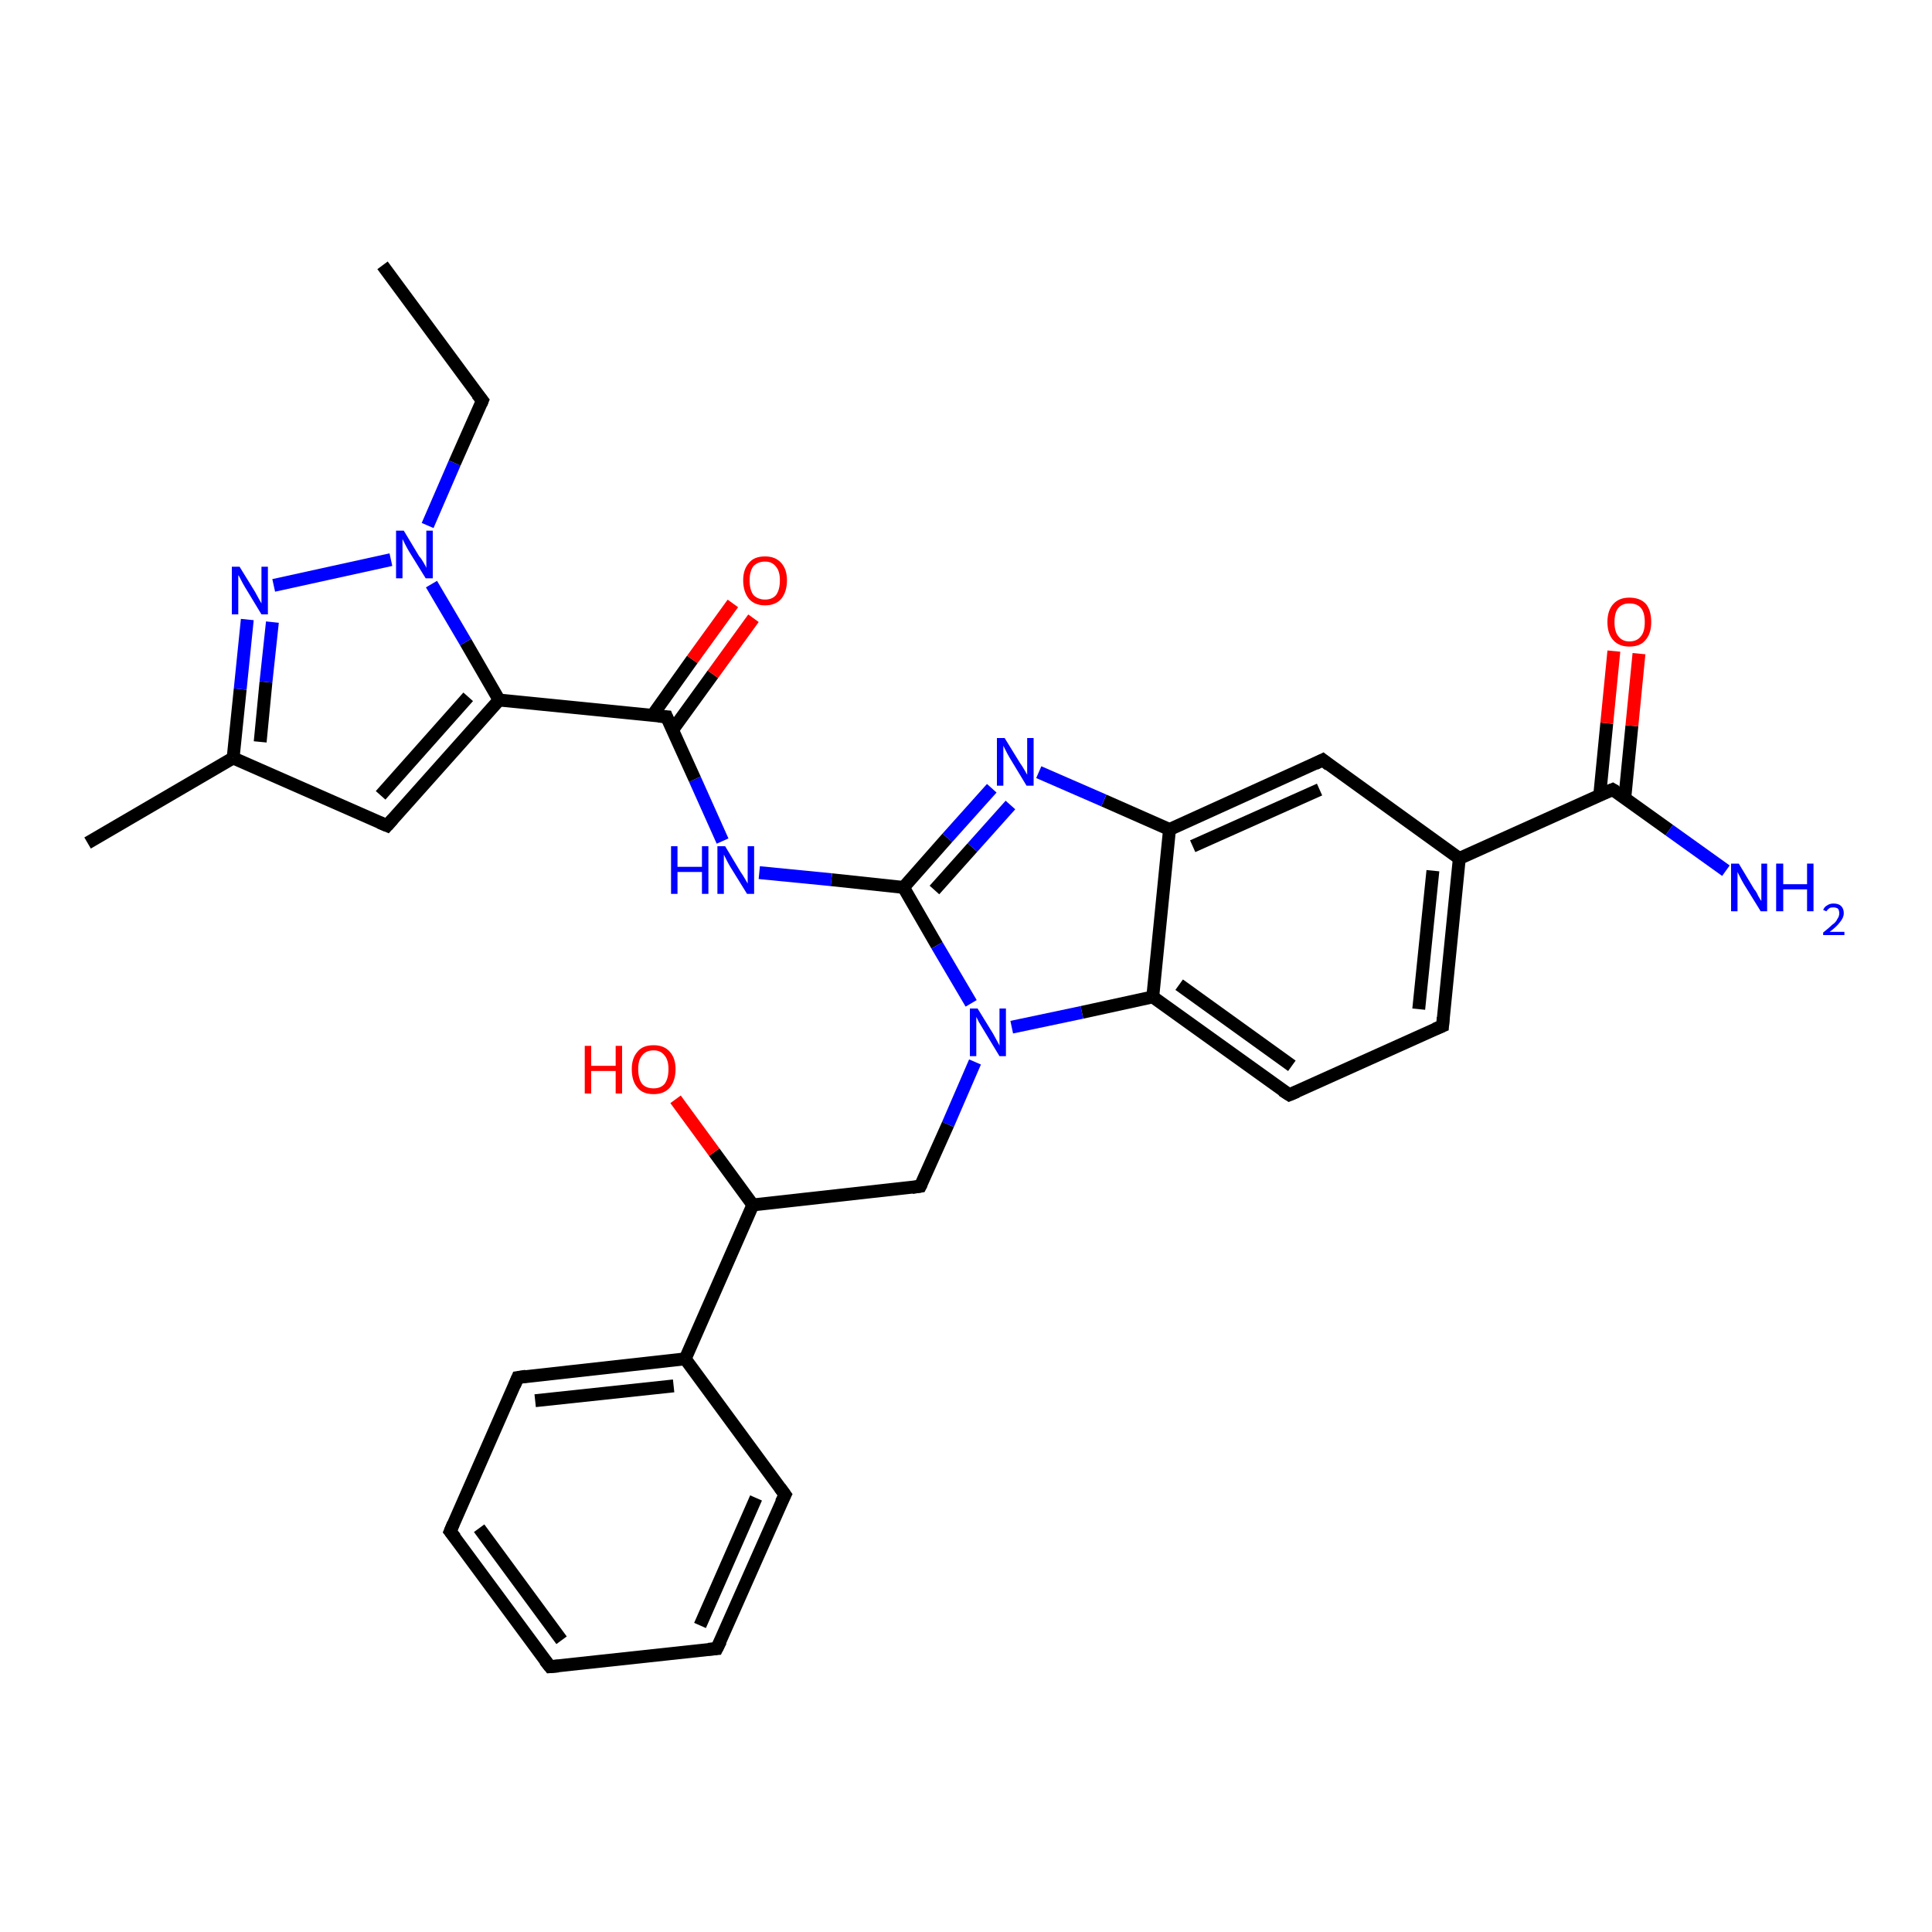 <?xml version='1.0' encoding='iso-8859-1'?>
<svg version='1.1' baseProfile='full'
              xmlns='http://www.w3.org/2000/svg'
                      xmlns:rdkit='http://www.rdkit.org/xml'
                      xmlns:xlink='http://www.w3.org/1999/xlink'
                  xml:space='preserve'
width='300px' height='300px' viewBox='0 0 300 300'>
<!-- END OF HEADER -->
<rect style='opacity:1.0;fill:#FFFFFF;stroke:none' width='300.0' height='300.0' x='0.0' y='0.0'> </rect>
<path class='bond-0 atom-0 atom-1' d='M 200.2,170.0 L 179.0,154.8' style='fill:none;fill-rule:evenodd;stroke:#000000;stroke-width:2.0px;stroke-linecap:butt;stroke-linejoin:miter;stroke-opacity:1' />
<path class='bond-0 atom-0 atom-1' d='M 200.6,165.5 L 183.1,152.9' style='fill:none;fill-rule:evenodd;stroke:#000000;stroke-width:2.0px;stroke-linecap:butt;stroke-linejoin:miter;stroke-opacity:1' />
<path class='bond-1 atom-1 atom-2' d='M 179.0,154.8 L 181.6,128.8' style='fill:none;fill-rule:evenodd;stroke:#000000;stroke-width:2.0px;stroke-linecap:butt;stroke-linejoin:miter;stroke-opacity:1' />
<path class='bond-2 atom-2 atom-3' d='M 181.6,128.8 L 205.4,118.0' style='fill:none;fill-rule:evenodd;stroke:#000000;stroke-width:2.0px;stroke-linecap:butt;stroke-linejoin:miter;stroke-opacity:1' />
<path class='bond-2 atom-2 atom-3' d='M 185.2,131.4 L 204.9,122.6' style='fill:none;fill-rule:evenodd;stroke:#000000;stroke-width:2.0px;stroke-linecap:butt;stroke-linejoin:miter;stroke-opacity:1' />
<path class='bond-3 atom-3 atom-4' d='M 205.4,118.0 L 226.6,133.3' style='fill:none;fill-rule:evenodd;stroke:#000000;stroke-width:2.0px;stroke-linecap:butt;stroke-linejoin:miter;stroke-opacity:1' />
<path class='bond-4 atom-4 atom-5' d='M 226.6,133.3 L 224.0,159.3' style='fill:none;fill-rule:evenodd;stroke:#000000;stroke-width:2.0px;stroke-linecap:butt;stroke-linejoin:miter;stroke-opacity:1' />
<path class='bond-4 atom-4 atom-5' d='M 222.5,135.2 L 220.3,156.7' style='fill:none;fill-rule:evenodd;stroke:#000000;stroke-width:2.0px;stroke-linecap:butt;stroke-linejoin:miter;stroke-opacity:1' />
<path class='bond-5 atom-4 atom-6' d='M 226.6,133.3 L 250.4,122.6' style='fill:none;fill-rule:evenodd;stroke:#000000;stroke-width:2.0px;stroke-linecap:butt;stroke-linejoin:miter;stroke-opacity:1' />
<path class='bond-6 atom-6 atom-7' d='M 250.4,122.6 L 259.2,128.9' style='fill:none;fill-rule:evenodd;stroke:#000000;stroke-width:2.0px;stroke-linecap:butt;stroke-linejoin:miter;stroke-opacity:1' />
<path class='bond-6 atom-6 atom-7' d='M 259.2,128.9 L 268.0,135.2' style='fill:none;fill-rule:evenodd;stroke:#0000FF;stroke-width:2.0px;stroke-linecap:butt;stroke-linejoin:miter;stroke-opacity:1' />
<path class='bond-7 atom-6 atom-8' d='M 252.3,123.9 L 253.4,112.7' style='fill:none;fill-rule:evenodd;stroke:#000000;stroke-width:2.0px;stroke-linecap:butt;stroke-linejoin:miter;stroke-opacity:1' />
<path class='bond-7 atom-6 atom-8' d='M 253.4,112.7 L 254.5,101.5' style='fill:none;fill-rule:evenodd;stroke:#FF0000;stroke-width:2.0px;stroke-linecap:butt;stroke-linejoin:miter;stroke-opacity:1' />
<path class='bond-7 atom-6 atom-8' d='M 248.4,123.5 L 249.5,112.3' style='fill:none;fill-rule:evenodd;stroke:#000000;stroke-width:2.0px;stroke-linecap:butt;stroke-linejoin:miter;stroke-opacity:1' />
<path class='bond-7 atom-6 atom-8' d='M 249.5,112.3 L 250.6,101.1' style='fill:none;fill-rule:evenodd;stroke:#FF0000;stroke-width:2.0px;stroke-linecap:butt;stroke-linejoin:miter;stroke-opacity:1' />
<path class='bond-8 atom-2 atom-9' d='M 181.6,128.8 L 171.4,124.3' style='fill:none;fill-rule:evenodd;stroke:#000000;stroke-width:2.0px;stroke-linecap:butt;stroke-linejoin:miter;stroke-opacity:1' />
<path class='bond-8 atom-2 atom-9' d='M 171.4,124.3 L 161.3,119.9' style='fill:none;fill-rule:evenodd;stroke:#0000FF;stroke-width:2.0px;stroke-linecap:butt;stroke-linejoin:miter;stroke-opacity:1' />
<path class='bond-9 atom-9 atom-10' d='M 154.0,122.4 L 147.1,130.1' style='fill:none;fill-rule:evenodd;stroke:#0000FF;stroke-width:2.0px;stroke-linecap:butt;stroke-linejoin:miter;stroke-opacity:1' />
<path class='bond-9 atom-9 atom-10' d='M 147.1,130.1 L 140.3,137.8' style='fill:none;fill-rule:evenodd;stroke:#000000;stroke-width:2.0px;stroke-linecap:butt;stroke-linejoin:miter;stroke-opacity:1' />
<path class='bond-9 atom-9 atom-10' d='M 156.9,125.0 L 151.0,131.6' style='fill:none;fill-rule:evenodd;stroke:#0000FF;stroke-width:2.0px;stroke-linecap:butt;stroke-linejoin:miter;stroke-opacity:1' />
<path class='bond-9 atom-9 atom-10' d='M 151.0,131.6 L 145.1,138.2' style='fill:none;fill-rule:evenodd;stroke:#000000;stroke-width:2.0px;stroke-linecap:butt;stroke-linejoin:miter;stroke-opacity:1' />
<path class='bond-10 atom-10 atom-11' d='M 140.3,137.8 L 129.1,136.6' style='fill:none;fill-rule:evenodd;stroke:#000000;stroke-width:2.0px;stroke-linecap:butt;stroke-linejoin:miter;stroke-opacity:1' />
<path class='bond-10 atom-10 atom-11' d='M 129.1,136.6 L 117.9,135.5' style='fill:none;fill-rule:evenodd;stroke:#0000FF;stroke-width:2.0px;stroke-linecap:butt;stroke-linejoin:miter;stroke-opacity:1' />
<path class='bond-11 atom-11 atom-12' d='M 112.2,130.6 L 107.9,121.0' style='fill:none;fill-rule:evenodd;stroke:#0000FF;stroke-width:2.0px;stroke-linecap:butt;stroke-linejoin:miter;stroke-opacity:1' />
<path class='bond-11 atom-11 atom-12' d='M 107.9,121.0 L 103.5,111.3' style='fill:none;fill-rule:evenodd;stroke:#000000;stroke-width:2.0px;stroke-linecap:butt;stroke-linejoin:miter;stroke-opacity:1' />
<path class='bond-12 atom-12 atom-13' d='M 103.5,111.3 L 77.5,108.7' style='fill:none;fill-rule:evenodd;stroke:#000000;stroke-width:2.0px;stroke-linecap:butt;stroke-linejoin:miter;stroke-opacity:1' />
<path class='bond-13 atom-13 atom-14' d='M 77.5,108.7 L 60.1,128.2' style='fill:none;fill-rule:evenodd;stroke:#000000;stroke-width:2.0px;stroke-linecap:butt;stroke-linejoin:miter;stroke-opacity:1' />
<path class='bond-13 atom-13 atom-14' d='M 72.7,108.2 L 59.1,123.5' style='fill:none;fill-rule:evenodd;stroke:#000000;stroke-width:2.0px;stroke-linecap:butt;stroke-linejoin:miter;stroke-opacity:1' />
<path class='bond-14 atom-14 atom-15' d='M 60.1,128.2 L 36.2,117.7' style='fill:none;fill-rule:evenodd;stroke:#000000;stroke-width:2.0px;stroke-linecap:butt;stroke-linejoin:miter;stroke-opacity:1' />
<path class='bond-15 atom-15 atom-16' d='M 36.2,117.7 L 37.3,107.0' style='fill:none;fill-rule:evenodd;stroke:#000000;stroke-width:2.0px;stroke-linecap:butt;stroke-linejoin:miter;stroke-opacity:1' />
<path class='bond-15 atom-15 atom-16' d='M 37.3,107.0 L 38.4,96.2' style='fill:none;fill-rule:evenodd;stroke:#0000FF;stroke-width:2.0px;stroke-linecap:butt;stroke-linejoin:miter;stroke-opacity:1' />
<path class='bond-15 atom-15 atom-16' d='M 40.4,115.2 L 41.3,105.9' style='fill:none;fill-rule:evenodd;stroke:#000000;stroke-width:2.0px;stroke-linecap:butt;stroke-linejoin:miter;stroke-opacity:1' />
<path class='bond-15 atom-15 atom-16' d='M 41.3,105.9 L 42.3,96.6' style='fill:none;fill-rule:evenodd;stroke:#0000FF;stroke-width:2.0px;stroke-linecap:butt;stroke-linejoin:miter;stroke-opacity:1' />
<path class='bond-16 atom-16 atom-17' d='M 42.5,90.9 L 60.7,86.9' style='fill:none;fill-rule:evenodd;stroke:#0000FF;stroke-width:2.0px;stroke-linecap:butt;stroke-linejoin:miter;stroke-opacity:1' />
<path class='bond-17 atom-17 atom-18' d='M 66.4,81.6 L 70.6,71.9' style='fill:none;fill-rule:evenodd;stroke:#0000FF;stroke-width:2.0px;stroke-linecap:butt;stroke-linejoin:miter;stroke-opacity:1' />
<path class='bond-17 atom-17 atom-18' d='M 70.6,71.9 L 74.9,62.2' style='fill:none;fill-rule:evenodd;stroke:#000000;stroke-width:2.0px;stroke-linecap:butt;stroke-linejoin:miter;stroke-opacity:1' />
<path class='bond-18 atom-18 atom-19' d='M 74.9,62.2 L 59.4,41.2' style='fill:none;fill-rule:evenodd;stroke:#000000;stroke-width:2.0px;stroke-linecap:butt;stroke-linejoin:miter;stroke-opacity:1' />
<path class='bond-19 atom-15 atom-20' d='M 36.2,117.7 L 13.6,130.9' style='fill:none;fill-rule:evenodd;stroke:#000000;stroke-width:2.0px;stroke-linecap:butt;stroke-linejoin:miter;stroke-opacity:1' />
<path class='bond-20 atom-12 atom-21' d='M 104.4,113.4 L 110.7,104.7' style='fill:none;fill-rule:evenodd;stroke:#000000;stroke-width:2.0px;stroke-linecap:butt;stroke-linejoin:miter;stroke-opacity:1' />
<path class='bond-20 atom-12 atom-21' d='M 110.7,104.7 L 117.0,96.0' style='fill:none;fill-rule:evenodd;stroke:#FF0000;stroke-width:2.0px;stroke-linecap:butt;stroke-linejoin:miter;stroke-opacity:1' />
<path class='bond-20 atom-12 atom-21' d='M 101.3,111.1 L 107.5,102.4' style='fill:none;fill-rule:evenodd;stroke:#000000;stroke-width:2.0px;stroke-linecap:butt;stroke-linejoin:miter;stroke-opacity:1' />
<path class='bond-20 atom-12 atom-21' d='M 107.5,102.4 L 113.8,93.7' style='fill:none;fill-rule:evenodd;stroke:#FF0000;stroke-width:2.0px;stroke-linecap:butt;stroke-linejoin:miter;stroke-opacity:1' />
<path class='bond-21 atom-10 atom-22' d='M 140.3,137.8 L 145.5,146.8' style='fill:none;fill-rule:evenodd;stroke:#000000;stroke-width:2.0px;stroke-linecap:butt;stroke-linejoin:miter;stroke-opacity:1' />
<path class='bond-21 atom-10 atom-22' d='M 145.5,146.8 L 150.8,155.8' style='fill:none;fill-rule:evenodd;stroke:#0000FF;stroke-width:2.0px;stroke-linecap:butt;stroke-linejoin:miter;stroke-opacity:1' />
<path class='bond-22 atom-22 atom-23' d='M 151.4,164.9 L 147.2,174.6' style='fill:none;fill-rule:evenodd;stroke:#0000FF;stroke-width:2.0px;stroke-linecap:butt;stroke-linejoin:miter;stroke-opacity:1' />
<path class='bond-22 atom-22 atom-23' d='M 147.2,174.6 L 142.9,184.2' style='fill:none;fill-rule:evenodd;stroke:#000000;stroke-width:2.0px;stroke-linecap:butt;stroke-linejoin:miter;stroke-opacity:1' />
<path class='bond-23 atom-23 atom-24' d='M 142.9,184.2 L 116.9,187.1' style='fill:none;fill-rule:evenodd;stroke:#000000;stroke-width:2.0px;stroke-linecap:butt;stroke-linejoin:miter;stroke-opacity:1' />
<path class='bond-24 atom-24 atom-25' d='M 116.9,187.1 L 110.9,178.9' style='fill:none;fill-rule:evenodd;stroke:#000000;stroke-width:2.0px;stroke-linecap:butt;stroke-linejoin:miter;stroke-opacity:1' />
<path class='bond-24 atom-24 atom-25' d='M 110.9,178.9 L 104.9,170.7' style='fill:none;fill-rule:evenodd;stroke:#FF0000;stroke-width:2.0px;stroke-linecap:butt;stroke-linejoin:miter;stroke-opacity:1' />
<path class='bond-25 atom-24 atom-26' d='M 116.9,187.1 L 106.4,211.0' style='fill:none;fill-rule:evenodd;stroke:#000000;stroke-width:2.0px;stroke-linecap:butt;stroke-linejoin:miter;stroke-opacity:1' />
<path class='bond-26 atom-26 atom-27' d='M 106.4,211.0 L 80.4,213.9' style='fill:none;fill-rule:evenodd;stroke:#000000;stroke-width:2.0px;stroke-linecap:butt;stroke-linejoin:miter;stroke-opacity:1' />
<path class='bond-26 atom-26 atom-27' d='M 104.6,215.2 L 83.1,217.5' style='fill:none;fill-rule:evenodd;stroke:#000000;stroke-width:2.0px;stroke-linecap:butt;stroke-linejoin:miter;stroke-opacity:1' />
<path class='bond-27 atom-27 atom-28' d='M 80.4,213.9 L 69.9,237.8' style='fill:none;fill-rule:evenodd;stroke:#000000;stroke-width:2.0px;stroke-linecap:butt;stroke-linejoin:miter;stroke-opacity:1' />
<path class='bond-28 atom-28 atom-29' d='M 69.9,237.8 L 85.4,258.8' style='fill:none;fill-rule:evenodd;stroke:#000000;stroke-width:2.0px;stroke-linecap:butt;stroke-linejoin:miter;stroke-opacity:1' />
<path class='bond-28 atom-28 atom-29' d='M 74.4,237.3 L 87.2,254.7' style='fill:none;fill-rule:evenodd;stroke:#000000;stroke-width:2.0px;stroke-linecap:butt;stroke-linejoin:miter;stroke-opacity:1' />
<path class='bond-29 atom-29 atom-30' d='M 85.4,258.8 L 111.3,256.0' style='fill:none;fill-rule:evenodd;stroke:#000000;stroke-width:2.0px;stroke-linecap:butt;stroke-linejoin:miter;stroke-opacity:1' />
<path class='bond-30 atom-30 atom-31' d='M 111.3,256.0 L 121.9,232.1' style='fill:none;fill-rule:evenodd;stroke:#000000;stroke-width:2.0px;stroke-linecap:butt;stroke-linejoin:miter;stroke-opacity:1' />
<path class='bond-30 atom-30 atom-31' d='M 108.7,252.4 L 117.4,232.6' style='fill:none;fill-rule:evenodd;stroke:#000000;stroke-width:2.0px;stroke-linecap:butt;stroke-linejoin:miter;stroke-opacity:1' />
<path class='bond-31 atom-5 atom-0' d='M 224.0,159.3 L 200.2,170.0' style='fill:none;fill-rule:evenodd;stroke:#000000;stroke-width:2.0px;stroke-linecap:butt;stroke-linejoin:miter;stroke-opacity:1' />
<path class='bond-32 atom-17 atom-13' d='M 67.0,90.7 L 72.3,99.7' style='fill:none;fill-rule:evenodd;stroke:#0000FF;stroke-width:2.0px;stroke-linecap:butt;stroke-linejoin:miter;stroke-opacity:1' />
<path class='bond-32 atom-17 atom-13' d='M 72.3,99.7 L 77.5,108.7' style='fill:none;fill-rule:evenodd;stroke:#000000;stroke-width:2.0px;stroke-linecap:butt;stroke-linejoin:miter;stroke-opacity:1' />
<path class='bond-33 atom-22 atom-1' d='M 157.1,159.5 L 168.0,157.2' style='fill:none;fill-rule:evenodd;stroke:#0000FF;stroke-width:2.0px;stroke-linecap:butt;stroke-linejoin:miter;stroke-opacity:1' />
<path class='bond-33 atom-22 atom-1' d='M 168.0,157.2 L 179.0,154.8' style='fill:none;fill-rule:evenodd;stroke:#000000;stroke-width:2.0px;stroke-linecap:butt;stroke-linejoin:miter;stroke-opacity:1' />
<path class='bond-34 atom-31 atom-26' d='M 121.9,232.1 L 106.4,211.0' style='fill:none;fill-rule:evenodd;stroke:#000000;stroke-width:2.0px;stroke-linecap:butt;stroke-linejoin:miter;stroke-opacity:1' />
<path d='M 199.1,169.3 L 200.2,170.0 L 201.4,169.5' style='fill:none;stroke:#000000;stroke-width:2.0px;stroke-linecap:butt;stroke-linejoin:miter;stroke-opacity:1;' />
<path d='M 204.2,118.6 L 205.4,118.0 L 206.4,118.8' style='fill:none;stroke:#000000;stroke-width:2.0px;stroke-linecap:butt;stroke-linejoin:miter;stroke-opacity:1;' />
<path d='M 224.1,158.0 L 224.0,159.3 L 222.8,159.8' style='fill:none;stroke:#000000;stroke-width:2.0px;stroke-linecap:butt;stroke-linejoin:miter;stroke-opacity:1;' />
<path d='M 249.2,123.1 L 250.4,122.6 L 250.9,122.9' style='fill:none;stroke:#000000;stroke-width:2.0px;stroke-linecap:butt;stroke-linejoin:miter;stroke-opacity:1;' />
<path d='M 103.7,111.8 L 103.5,111.3 L 102.2,111.2' style='fill:none;stroke:#000000;stroke-width:2.0px;stroke-linecap:butt;stroke-linejoin:miter;stroke-opacity:1;' />
<path d='M 61.0,127.2 L 60.1,128.2 L 58.9,127.7' style='fill:none;stroke:#000000;stroke-width:2.0px;stroke-linecap:butt;stroke-linejoin:miter;stroke-opacity:1;' />
<path d='M 74.7,62.7 L 74.9,62.2 L 74.1,61.2' style='fill:none;stroke:#000000;stroke-width:2.0px;stroke-linecap:butt;stroke-linejoin:miter;stroke-opacity:1;' />
<path d='M 143.1,183.8 L 142.9,184.2 L 141.6,184.4' style='fill:none;stroke:#000000;stroke-width:2.0px;stroke-linecap:butt;stroke-linejoin:miter;stroke-opacity:1;' />
<path d='M 81.7,213.7 L 80.4,213.9 L 79.9,215.1' style='fill:none;stroke:#000000;stroke-width:2.0px;stroke-linecap:butt;stroke-linejoin:miter;stroke-opacity:1;' />
<path d='M 70.4,236.6 L 69.9,237.8 L 70.7,238.8' style='fill:none;stroke:#000000;stroke-width:2.0px;stroke-linecap:butt;stroke-linejoin:miter;stroke-opacity:1;' />
<path d='M 84.6,257.8 L 85.4,258.8 L 86.7,258.7' style='fill:none;stroke:#000000;stroke-width:2.0px;stroke-linecap:butt;stroke-linejoin:miter;stroke-opacity:1;' />
<path d='M 110.0,256.1 L 111.3,256.0 L 111.9,254.8' style='fill:none;stroke:#000000;stroke-width:2.0px;stroke-linecap:butt;stroke-linejoin:miter;stroke-opacity:1;' />
<path d='M 121.3,233.3 L 121.9,232.1 L 121.1,231.0' style='fill:none;stroke:#000000;stroke-width:2.0px;stroke-linecap:butt;stroke-linejoin:miter;stroke-opacity:1;' />
<path class='atom-7' d='M 270.0 134.1
L 272.4 138.1
Q 272.7 138.4, 273.0 139.1
Q 273.4 139.8, 273.5 139.9
L 273.5 134.1
L 274.4 134.1
L 274.4 141.5
L 273.4 141.5
L 270.8 137.3
Q 270.5 136.8, 270.2 136.2
Q 269.9 135.6, 269.8 135.4
L 269.8 141.5
L 268.8 141.5
L 268.8 134.1
L 270.0 134.1
' fill='#0000FF'/>
<path class='atom-7' d='M 275.8 134.1
L 276.9 134.1
L 276.9 137.3
L 280.6 137.3
L 280.6 134.1
L 281.6 134.1
L 281.6 141.5
L 280.6 141.5
L 280.6 138.1
L 276.9 138.1
L 276.9 141.5
L 275.8 141.5
L 275.8 134.1
' fill='#0000FF'/>
<path class='atom-7' d='M 283.1 141.3
Q 283.3 140.8, 283.7 140.6
Q 284.1 140.3, 284.7 140.3
Q 285.5 140.3, 285.9 140.7
Q 286.3 141.1, 286.3 141.8
Q 286.3 142.5, 285.7 143.2
Q 285.2 143.9, 284.1 144.7
L 286.4 144.7
L 286.4 145.2
L 283.1 145.2
L 283.1 144.8
Q 284.0 144.1, 284.5 143.6
Q 285.1 143.2, 285.3 142.7
Q 285.6 142.3, 285.6 141.8
Q 285.6 141.4, 285.4 141.1
Q 285.1 140.9, 284.7 140.9
Q 284.3 140.9, 284.1 141.0
Q 283.8 141.2, 283.6 141.5
L 283.1 141.3
' fill='#0000FF'/>
<path class='atom-8' d='M 249.6 96.6
Q 249.6 94.8, 250.5 93.8
Q 251.4 92.8, 253.0 92.8
Q 254.7 92.8, 255.6 93.8
Q 256.4 94.8, 256.4 96.6
Q 256.4 98.4, 255.5 99.4
Q 254.7 100.4, 253.0 100.4
Q 251.4 100.4, 250.5 99.4
Q 249.6 98.4, 249.6 96.6
M 253.0 99.6
Q 254.2 99.6, 254.8 98.8
Q 255.4 98.1, 255.4 96.6
Q 255.4 95.1, 254.8 94.4
Q 254.2 93.7, 253.0 93.7
Q 251.9 93.7, 251.3 94.4
Q 250.7 95.1, 250.7 96.6
Q 250.7 98.1, 251.3 98.8
Q 251.9 99.6, 253.0 99.6
' fill='#FF0000'/>
<path class='atom-9' d='M 156.0 114.6
L 158.4 118.5
Q 158.7 118.9, 159.1 119.6
Q 159.5 120.3, 159.5 120.3
L 159.5 114.6
L 160.5 114.6
L 160.5 122.0
L 159.4 122.0
L 156.8 117.7
Q 156.5 117.2, 156.2 116.6
Q 155.9 116.0, 155.8 115.8
L 155.8 122.0
L 154.8 122.0
L 154.8 114.6
L 156.0 114.6
' fill='#0000FF'/>
<path class='atom-11' d='M 104.2 131.4
L 105.2 131.4
L 105.2 134.6
L 109.0 134.6
L 109.0 131.4
L 110.0 131.4
L 110.0 138.8
L 109.0 138.8
L 109.0 135.4
L 105.2 135.4
L 105.2 138.8
L 104.2 138.8
L 104.2 131.4
' fill='#0000FF'/>
<path class='atom-11' d='M 112.6 131.4
L 115.0 135.4
Q 115.3 135.8, 115.7 136.5
Q 116.1 137.2, 116.1 137.2
L 116.1 131.4
L 117.1 131.4
L 117.1 138.8
L 116.0 138.8
L 113.4 134.6
Q 113.1 134.1, 112.8 133.5
Q 112.5 132.9, 112.4 132.7
L 112.4 138.8
L 111.4 138.8
L 111.4 131.4
L 112.6 131.4
' fill='#0000FF'/>
<path class='atom-16' d='M 37.2 88.0
L 39.6 91.9
Q 39.8 92.3, 40.2 93.0
Q 40.6 93.7, 40.6 93.7
L 40.6 88.0
L 41.6 88.0
L 41.6 95.4
L 40.6 95.4
L 38.0 91.1
Q 37.7 90.6, 37.4 90.0
Q 37.1 89.4, 37.0 89.3
L 37.0 95.4
L 36.0 95.4
L 36.0 88.0
L 37.2 88.0
' fill='#0000FF'/>
<path class='atom-17' d='M 62.7 82.4
L 65.1 86.4
Q 65.4 86.7, 65.8 87.4
Q 66.2 88.1, 66.2 88.2
L 66.2 82.4
L 67.2 82.4
L 67.2 89.8
L 66.1 89.8
L 63.5 85.6
Q 63.2 85.1, 62.9 84.5
Q 62.6 83.9, 62.5 83.7
L 62.5 89.8
L 61.5 89.8
L 61.5 82.4
L 62.7 82.4
' fill='#0000FF'/>
<path class='atom-21' d='M 115.4 90.1
Q 115.4 88.4, 116.3 87.4
Q 117.1 86.4, 118.8 86.4
Q 120.4 86.4, 121.3 87.4
Q 122.2 88.4, 122.2 90.1
Q 122.2 91.9, 121.3 93.0
Q 120.4 94.0, 118.8 94.0
Q 117.2 94.0, 116.3 93.0
Q 115.4 91.9, 115.4 90.1
M 118.8 93.1
Q 119.9 93.1, 120.5 92.4
Q 121.1 91.6, 121.1 90.1
Q 121.1 88.7, 120.5 88.0
Q 119.9 87.2, 118.8 87.2
Q 117.7 87.2, 117.0 87.9
Q 116.4 88.7, 116.4 90.1
Q 116.4 91.6, 117.0 92.4
Q 117.7 93.1, 118.8 93.1
' fill='#FF0000'/>
<path class='atom-22' d='M 151.8 156.6
L 154.2 160.5
Q 154.4 160.9, 154.8 161.6
Q 155.2 162.3, 155.2 162.4
L 155.2 156.6
L 156.2 156.6
L 156.2 164.0
L 155.2 164.0
L 152.6 159.7
Q 152.3 159.2, 152.0 158.7
Q 151.7 158.1, 151.6 157.9
L 151.6 164.0
L 150.6 164.0
L 150.6 156.6
L 151.8 156.6
' fill='#0000FF'/>
<path class='atom-25' d='M 90.8 162.4
L 91.8 162.4
L 91.8 165.5
L 95.6 165.5
L 95.6 162.4
L 96.6 162.4
L 96.6 169.8
L 95.6 169.8
L 95.6 166.3
L 91.8 166.3
L 91.8 169.8
L 90.8 169.8
L 90.8 162.4
' fill='#FF0000'/>
<path class='atom-25' d='M 98.1 166.0
Q 98.1 164.3, 99.0 163.3
Q 99.8 162.3, 101.5 162.3
Q 103.1 162.3, 104.0 163.3
Q 104.9 164.3, 104.9 166.0
Q 104.9 167.8, 104.0 168.9
Q 103.1 169.9, 101.5 169.9
Q 99.8 169.9, 99.0 168.9
Q 98.1 167.9, 98.1 166.0
M 101.5 169.0
Q 102.6 169.0, 103.2 168.3
Q 103.8 167.5, 103.8 166.0
Q 103.8 164.6, 103.2 163.9
Q 102.6 163.1, 101.5 163.1
Q 100.3 163.1, 99.7 163.9
Q 99.1 164.6, 99.1 166.0
Q 99.1 167.5, 99.7 168.3
Q 100.3 169.0, 101.5 169.0
' fill='#FF0000'/>
</svg>
